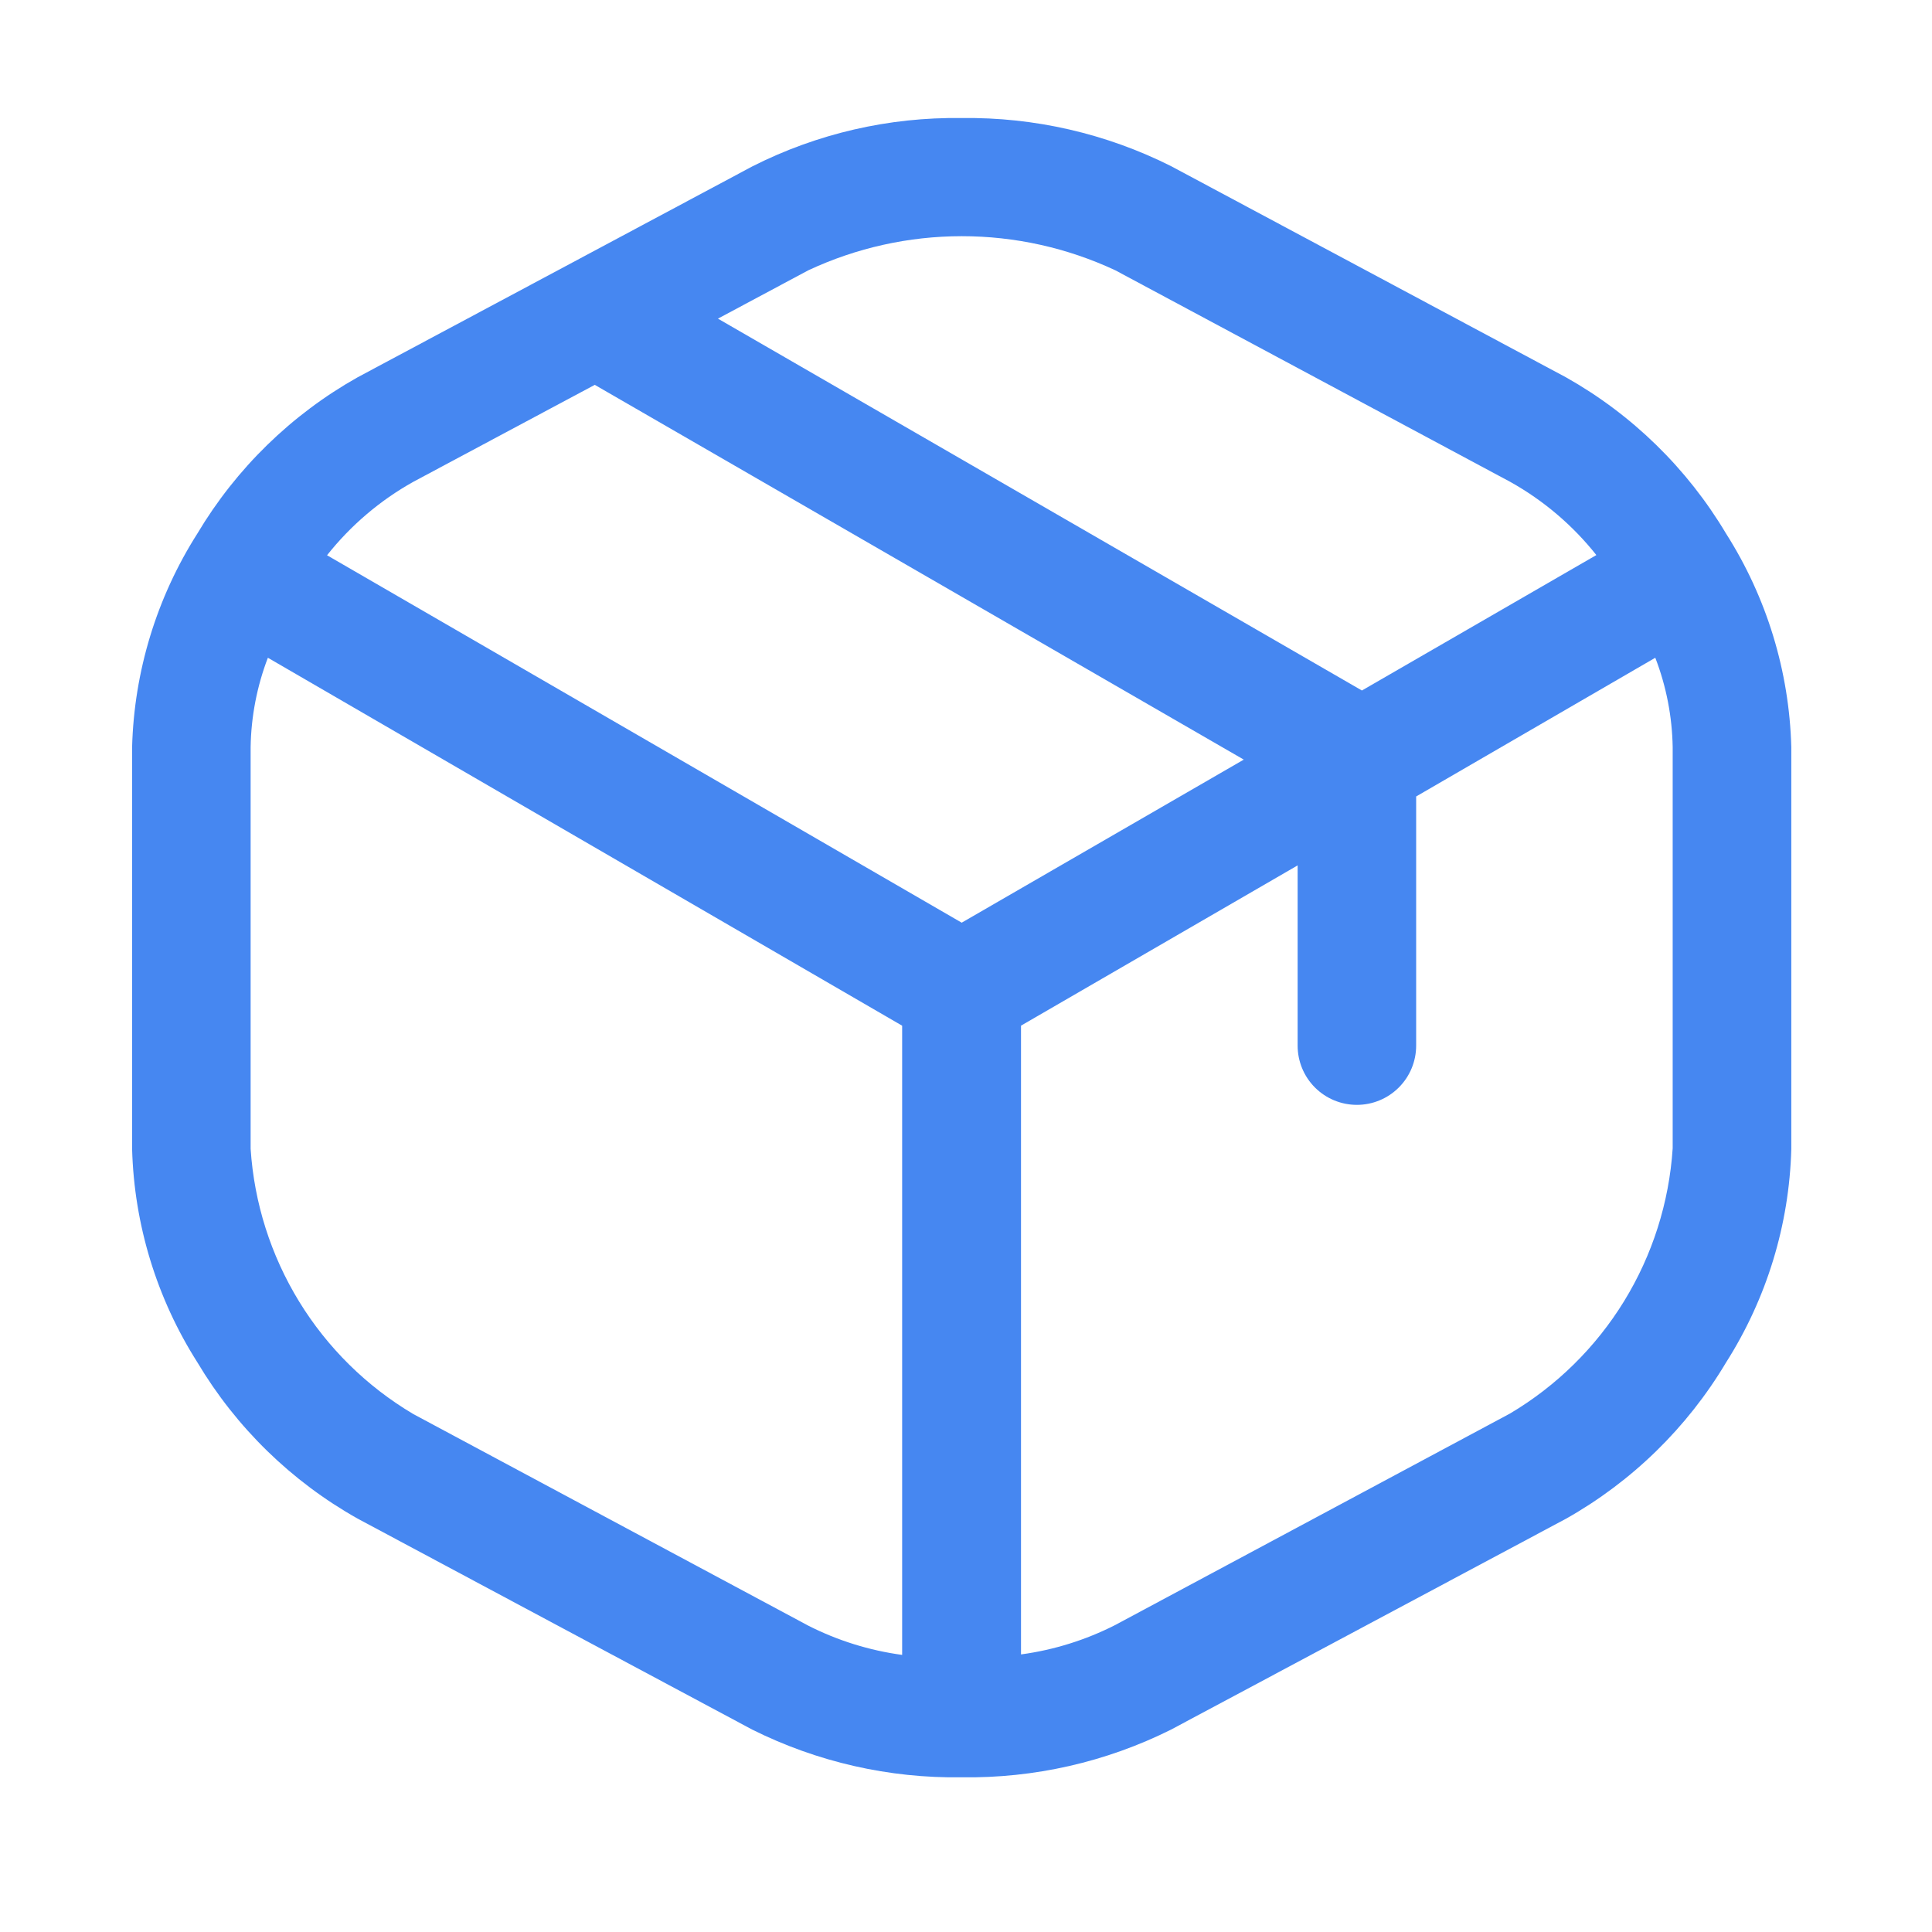 <svg width="40" height="40" viewBox="0 0 40 40" fill="none" xmlns="http://www.w3.org/2000/svg">
<path fill-rule="evenodd" clip-rule="evenodd" d="M8.556 29.276L16.732 33.656C17.342 33.966 18 34.171 18.678 34.263V21.236L5.546 13.618C5.32 14.209 5.199 14.835 5.189 15.468V23.785C5.262 24.905 5.607 25.99 6.193 26.947C6.78 27.904 7.59 28.703 8.556 29.276ZM6.771 11.496L19.911 19.103L25.751 15.727L12.314 7.968L8.556 9.976C7.867 10.361 7.261 10.878 6.771 11.496ZM21.139 34.253C21.817 34.161 22.475 33.956 23.086 33.646L31.262 29.266C32.227 28.694 33.039 27.894 33.626 26.938C34.213 25.981 34.558 24.895 34.631 23.775V15.468C34.62 14.835 34.499 14.209 34.271 13.618L29.32 16.49V21.648C29.32 21.974 29.191 22.286 28.96 22.516C28.73 22.746 28.418 22.875 28.093 22.875C27.767 22.875 27.455 22.746 27.225 22.516C26.995 22.286 26.866 21.974 26.866 21.648V17.917L21.139 21.235V34.253ZM33.051 11.492C32.561 10.875 31.955 10.36 31.267 9.976L23.091 5.596C22.096 5.131 21.012 4.89 19.913 4.89C18.816 4.89 17.731 5.131 16.736 5.596L14.864 6.597L28.197 14.296L33.051 11.492ZM32.42 31.445C33.789 30.674 34.932 29.558 35.736 28.209C36.578 26.884 37.045 25.357 37.087 23.788V15.468C37.045 13.899 36.578 12.371 35.736 11.047C34.932 9.697 33.789 8.581 32.42 7.811L24.246 3.44C22.902 2.765 21.415 2.423 19.911 2.444C18.407 2.422 16.92 2.765 15.578 3.444L7.405 7.811C6.035 8.581 4.891 9.697 4.086 11.047C3.244 12.371 2.777 13.899 2.735 15.468V23.785C2.777 25.353 3.244 26.881 4.086 28.205C4.89 29.555 6.033 30.67 7.402 31.44L15.575 35.81C16.921 36.481 18.408 36.82 19.911 36.797C21.412 36.819 22.896 36.482 24.239 35.813L32.42 31.445Z" fill="#4687F1"/>
</svg>
